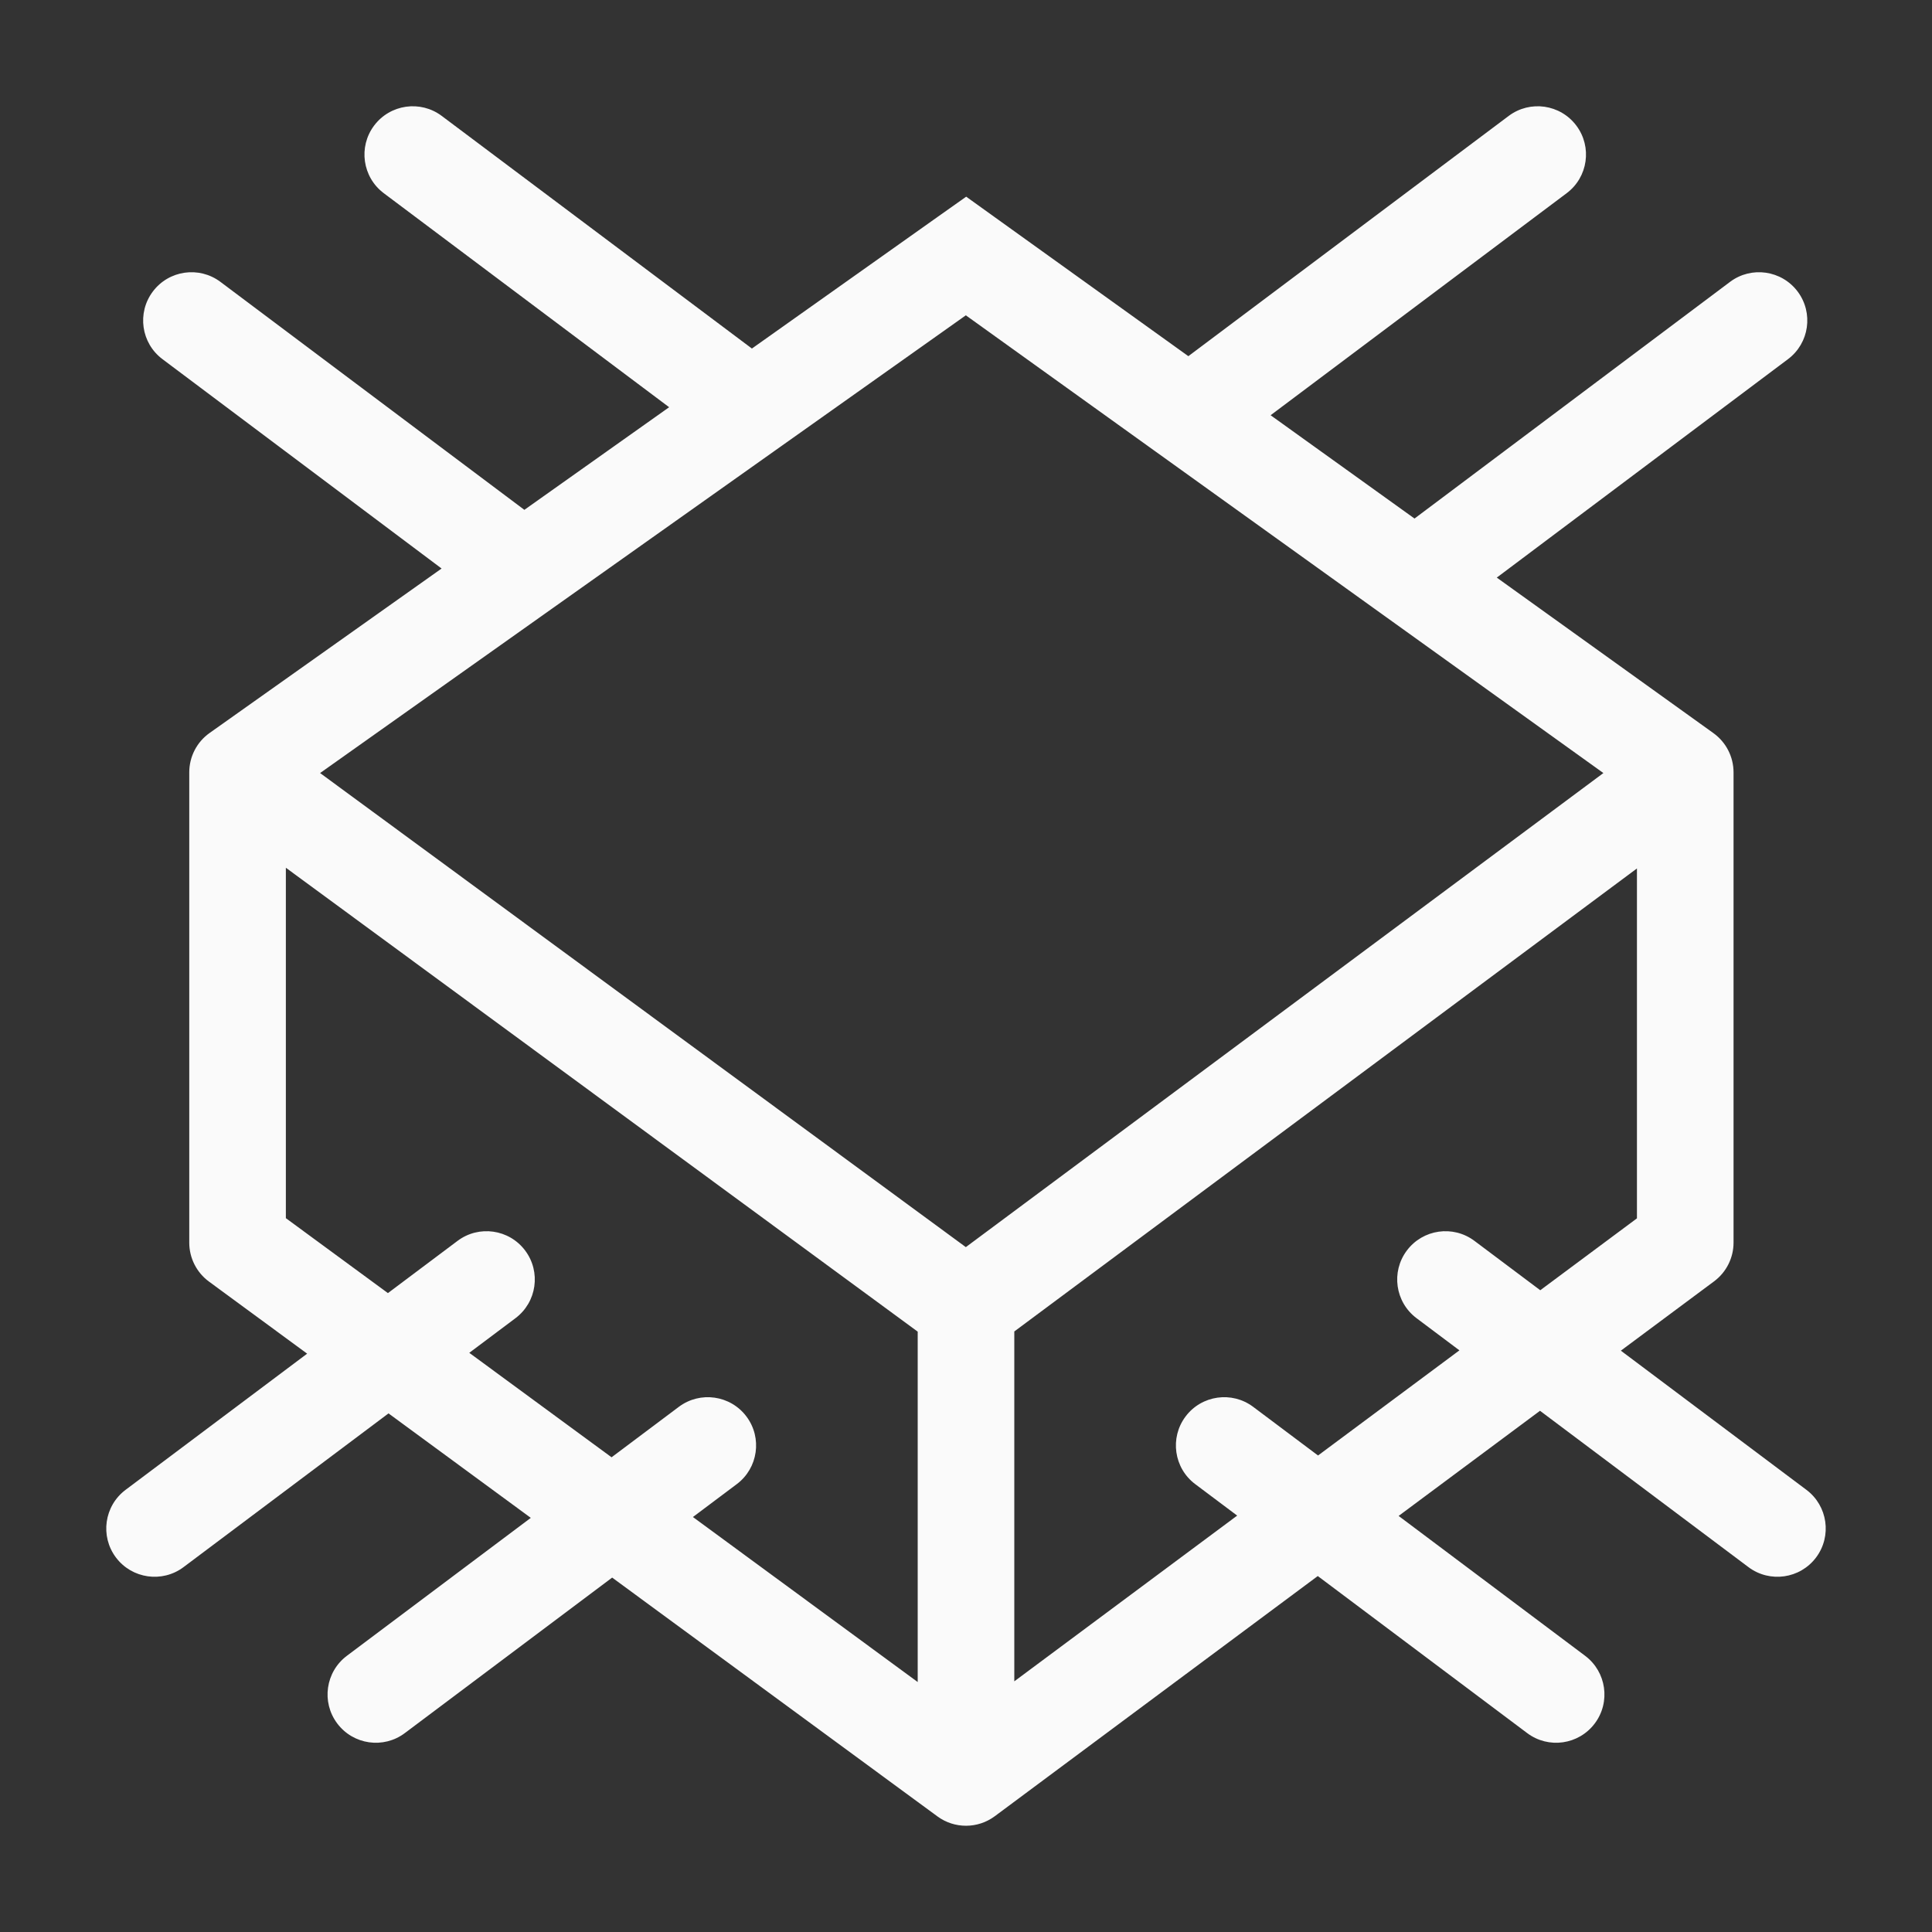 <svg width="50" height="50" viewBox="0 0 50 50" fill="none" xmlns="http://www.w3.org/2000/svg">
<rect x="0" y="0" width="50" height="50" fill="#333333" stroke="none"/>
<path d="M25 46L24.26 47.008C24.703 47.333 25.305 47.331 25.746 47.003L25 46ZM6.148 32.159H4.898C4.898 32.557 5.087 32.931 5.408 33.167L6.148 32.159ZM43.614 32.159L44.359 33.162C44.677 32.926 44.864 32.554 44.864 32.159H43.614ZM6.148 19.989L5.425 18.969C5.094 19.203 4.898 19.583 4.898 19.989H6.148ZM25 6.625L25.729 5.61L25.005 5.09L24.277 5.605L25 6.625ZM43.614 19.989H44.864C44.864 19.586 44.67 19.208 44.343 18.973L43.614 19.989ZM3.25 38.557C2.698 38.971 2.586 39.755 3 40.307C3.414 40.859 4.198 40.971 4.75 40.557L4 39.557L3.25 38.557ZM13.341 34.114C13.893 33.699 14.005 32.916 13.591 32.364C13.177 31.811 12.393 31.699 11.841 32.114L12.591 33.114L13.341 34.114ZM8.977 42.852C8.425 43.267 8.313 44.05 8.727 44.602C9.141 45.155 9.925 45.267 10.477 44.852L9.727 43.852L8.977 42.852ZM19.068 38.409C19.62 37.995 19.732 37.211 19.318 36.659C18.904 36.107 18.12 35.995 17.568 36.409L18.318 37.409L19.068 38.409ZM45.25 40.557C45.802 40.971 46.586 40.859 47 40.307C47.414 39.755 47.302 38.971 46.75 38.557L46 39.557L45.25 40.557ZM38.159 32.114C37.607 31.699 36.823 31.811 36.409 32.364C35.995 32.916 36.107 33.699 36.659 34.114L37.409 33.114L38.159 32.114ZM39.523 44.852C40.075 45.267 40.858 45.155 41.273 44.602C41.687 44.05 41.575 43.267 41.023 42.852L40.273 43.852L39.523 44.852ZM32.432 36.409C31.88 35.995 31.096 36.107 30.682 36.659C30.268 37.211 30.38 37.995 30.932 38.409L31.682 37.409L32.432 36.409ZM46.273 9.295C46.825 8.881 46.937 8.098 46.523 7.545C46.108 6.993 45.325 6.881 44.773 7.295L45.523 8.295L46.273 9.295ZM36.182 13.739C35.63 14.153 35.518 14.936 35.932 15.489C36.346 16.041 37.13 16.153 37.682 15.739L36.932 14.739L36.182 13.739ZM40.545 5C41.098 4.586 41.21 3.802 40.795 3.25C40.381 2.698 39.598 2.586 39.045 3L39.795 4L40.545 5ZM30.454 9.443C29.902 9.857 29.79 10.641 30.204 11.193C30.619 11.745 31.402 11.857 31.954 11.443L31.204 10.443L30.454 9.443ZM5.705 7.295C5.152 6.881 4.369 6.993 3.955 7.545C3.54 8.098 3.652 8.881 4.205 9.295L4.955 8.295L5.705 7.295ZM12.796 15.739C13.348 16.153 14.131 16.041 14.546 15.489C14.96 14.936 14.848 14.153 14.296 13.739L13.546 14.739L12.796 15.739ZM11.432 3C10.88 2.586 10.096 2.698 9.682 3.25C9.268 3.802 9.38 4.586 9.932 5L10.682 4L11.432 3ZM18.523 11.443C19.075 11.857 19.858 11.745 20.273 11.193C20.687 10.641 20.575 9.857 20.023 9.443L19.273 10.443L18.523 11.443ZM25 46L25.74 44.992L6.887 31.151L6.148 32.159L5.408 33.167L24.26 47.008L25 46ZM43.614 32.159L42.868 31.156L24.254 44.997L25 46L25.746 47.003L44.359 33.162L43.614 32.159ZM25 33.83L25.74 32.822L6.887 18.981L6.148 19.989L5.408 20.996L24.26 34.837L25 33.83ZM6.148 19.989L6.871 21.008L25.723 7.645L25 6.625L24.277 5.605L5.425 18.969L6.148 19.989ZM25 6.625L24.271 7.64L42.885 21.004L43.614 19.989L44.343 18.973L25.729 5.61L25 6.625ZM43.614 19.989L42.868 18.986L24.254 32.827L25 33.83L25.746 34.833L44.359 20.992L43.614 19.989ZM43.614 32.159H44.864V19.989H43.614H42.364V32.159H43.614ZM25 33.83H23.75V46H25H26.25V33.83H25ZM6.148 32.159H7.398V19.989H6.148H4.898V32.159H6.148ZM4 39.557L4.75 40.557L13.341 34.114L12.591 33.114L11.841 32.114L3.25 38.557L4 39.557ZM9.727 43.852L10.477 44.852L19.068 38.409L18.318 37.409L17.568 36.409L8.977 42.852L9.727 43.852ZM46 39.557L46.75 38.557L38.159 32.114L37.409 33.114L36.659 34.114L45.25 40.557L46 39.557ZM40.273 43.852L41.023 42.852L32.432 36.409L31.682 37.409L30.932 38.409L39.523 44.852L40.273 43.852ZM45.523 8.295L44.773 7.295L36.182 13.739L36.932 14.739L37.682 15.739L46.273 9.295L45.523 8.295ZM39.795 4L39.045 3L30.454 9.443L31.204 10.443L31.954 11.443L40.545 5L39.795 4ZM4.955 8.295L4.205 9.295L12.796 15.739L13.546 14.739L14.296 13.739L5.705 7.295L4.955 8.295ZM10.682 4L9.932 5L18.523 11.443L19.273 10.443L20.023 9.443L11.432 3L10.682 4Z" fill="#FAFAFA"/>
</svg>
